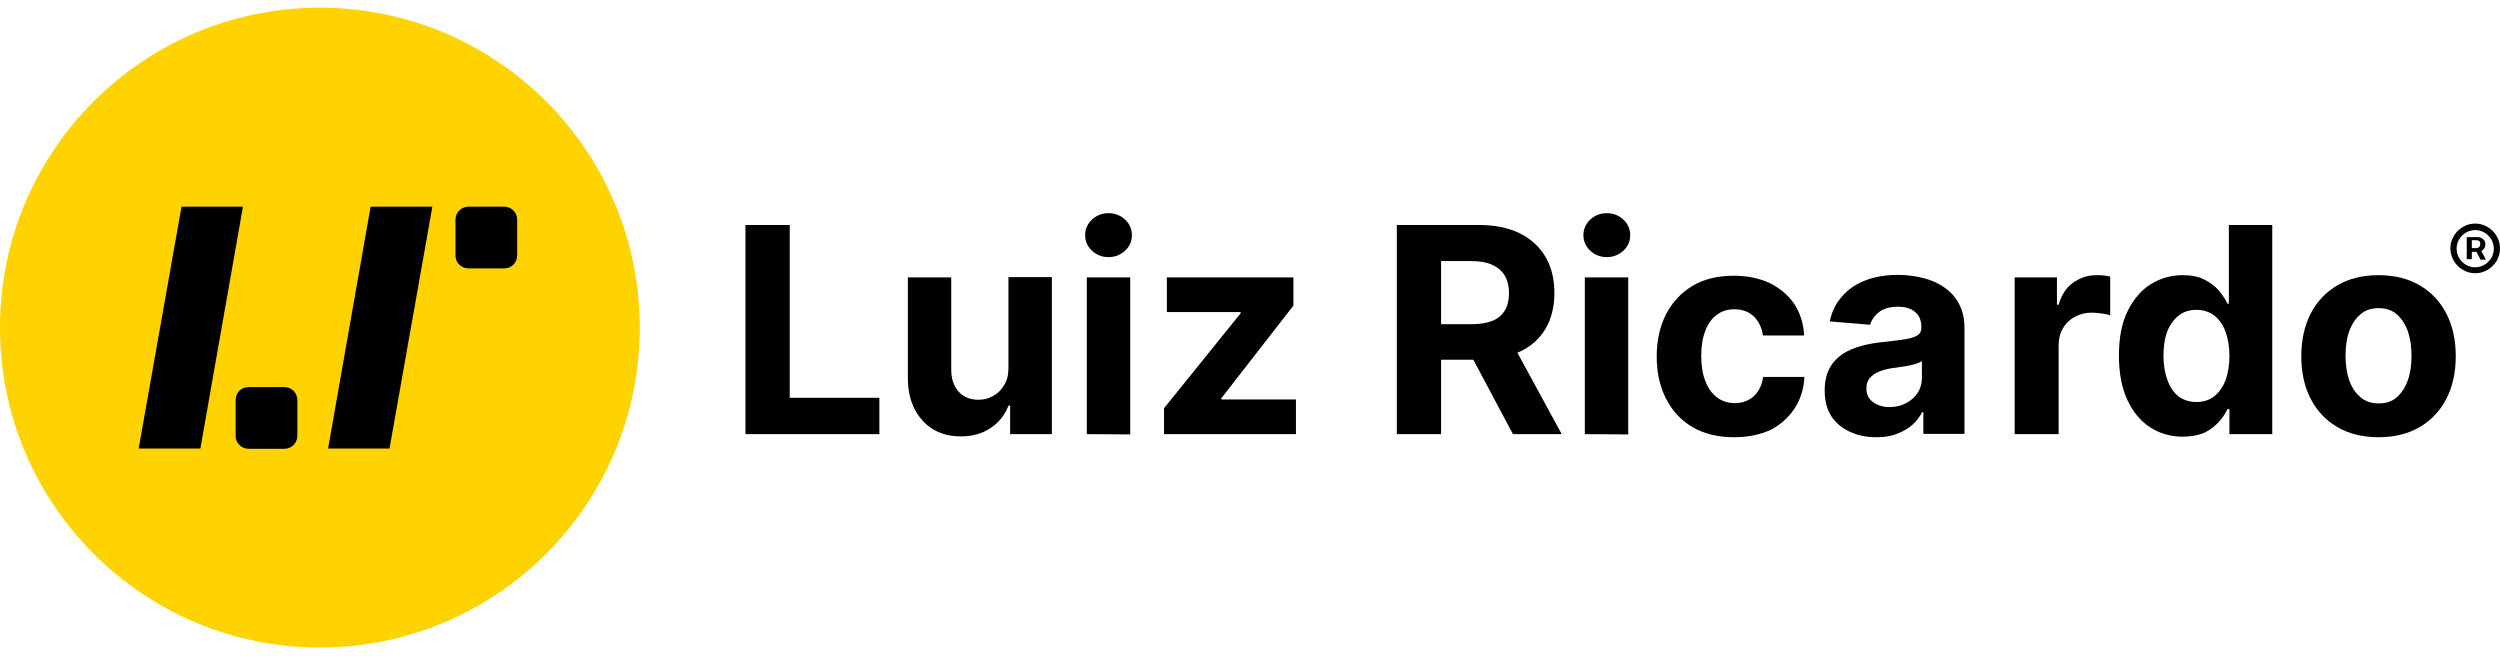 <svg width="160" height="42" viewBox="0 0 160 42" fill="none" xmlns="http://www.w3.org/2000/svg">
<ellipse cx="20.5" cy="20.5" rx="15.5" ry="14.5" fill="black"/>
<path d="M20.474 0.493C9.163 0.493 0 9.656 0 20.966C0 32.276 9.163 41.44 20.474 41.44C31.784 41.44 40.947 32.276 40.947 20.966C40.947 9.656 31.784 0.493 20.474 0.493ZM8.875 28.705L11.617 13.228H15.549L12.825 28.705H8.875ZM19.03 27.893C19.03 28.344 18.67 28.723 18.201 28.723H15.91C15.459 28.723 15.08 28.362 15.08 27.893V25.602C15.08 25.133 15.441 24.772 15.91 24.772H18.201C18.652 24.772 19.03 25.133 19.03 25.602V27.893ZM24.929 28.705H20.997L23.72 13.228H27.671L24.929 28.705ZM33.1 16.348C33.1 16.799 32.74 17.178 32.271 17.178H29.98C29.529 17.178 29.15 16.817 29.15 16.348V14.04C29.168 13.588 29.529 13.228 29.98 13.228H32.271C32.721 13.228 33.1 13.588 33.1 14.057V16.348Z" fill="#FFD300"/>
<path d="M47.711 27.785V14.4H50.543V25.458H56.28V27.785H47.711Z" fill="black"/>
<path d="M64.541 23.51V17.737H67.319V27.785H64.649V25.963H64.541C64.307 26.558 63.946 27.027 63.405 27.388C62.882 27.749 62.232 27.929 61.493 27.929C60.825 27.929 60.23 27.785 59.725 27.478C59.22 27.171 58.823 26.738 58.534 26.179C58.246 25.62 58.102 24.953 58.102 24.159V17.755H60.879V23.654C60.879 24.249 61.042 24.718 61.348 25.061C61.655 25.404 62.088 25.584 62.611 25.584C62.954 25.584 63.26 25.512 63.549 25.349C63.838 25.187 64.072 24.971 64.252 24.664C64.469 24.339 64.541 23.96 64.541 23.51Z" fill="black"/>
<path d="M70.945 16.457C70.53 16.457 70.169 16.312 69.88 16.042C69.592 15.771 69.448 15.428 69.448 15.05C69.448 14.671 69.592 14.328 69.88 14.057C70.169 13.787 70.53 13.643 70.945 13.643C71.36 13.643 71.72 13.787 72.009 14.057C72.298 14.328 72.442 14.671 72.442 15.05C72.442 15.446 72.298 15.771 72.009 16.042C71.72 16.312 71.36 16.457 70.945 16.457ZM69.556 27.785V17.755H72.334V27.803L69.556 27.785Z" fill="black"/>
<path d="M74.498 27.785V26.125L79.405 20.046V19.974H74.679V17.755H82.778V19.559L78.16 25.494V25.566H82.94V27.785H74.498Z" fill="black"/>
<path d="M89.398 27.785V14.4H94.683C95.693 14.4 96.559 14.581 97.281 14.941C98.002 15.302 98.543 15.807 98.922 16.456C99.301 17.106 99.481 17.881 99.481 18.765C99.481 19.649 99.283 20.425 98.904 21.056C98.525 21.688 97.966 22.193 97.245 22.517C96.523 22.86 95.639 23.023 94.611 23.023H91.076V20.75H94.16C94.701 20.75 95.152 20.677 95.513 20.533C95.874 20.389 96.144 20.154 96.307 19.866C96.487 19.577 96.577 19.198 96.577 18.765C96.577 18.314 96.487 17.954 96.307 17.647C96.126 17.34 95.856 17.106 95.495 16.944C95.134 16.781 94.683 16.709 94.142 16.709H92.23V27.785H89.398ZM96.631 21.688L99.95 27.785H96.83L93.583 21.688H96.631Z" fill="black"/>
<path d="M102.837 16.457C102.422 16.457 102.061 16.312 101.772 16.042C101.484 15.771 101.339 15.428 101.339 15.05C101.339 14.671 101.484 14.328 101.772 14.057C102.061 13.787 102.422 13.643 102.837 13.643C103.251 13.643 103.612 13.787 103.901 14.057C104.189 14.328 104.334 14.671 104.334 15.05C104.334 15.446 104.189 15.771 103.901 16.042C103.594 16.312 103.251 16.457 102.837 16.457ZM101.43 27.785V17.755H104.207V27.803L101.43 27.785Z" fill="black"/>
<path d="M110.972 27.983C109.944 27.983 109.06 27.767 108.32 27.334C107.581 26.901 107.021 26.287 106.625 25.512C106.228 24.736 106.029 23.834 106.029 22.824C106.029 21.796 106.228 20.894 106.625 20.118C107.021 19.343 107.599 18.729 108.32 18.296C109.042 17.863 109.926 17.647 110.954 17.647C111.838 17.647 112.595 17.809 113.263 18.116C113.912 18.441 114.435 18.874 114.832 19.451C115.211 20.028 115.427 20.695 115.463 21.471H112.83C112.758 20.966 112.559 20.569 112.253 20.262C111.928 19.956 111.531 19.794 111.008 19.794C110.575 19.794 110.196 19.902 109.89 20.136C109.565 20.371 109.312 20.713 109.15 21.146C108.97 21.597 108.879 22.12 108.879 22.77C108.879 23.419 108.97 23.96 109.15 24.411C109.33 24.862 109.583 25.205 109.89 25.439C110.214 25.674 110.593 25.8 111.026 25.8C111.351 25.8 111.639 25.728 111.892 25.602C112.144 25.476 112.361 25.277 112.523 25.025C112.686 24.772 112.794 24.465 112.848 24.123H115.481C115.445 24.898 115.229 25.566 114.85 26.143C114.471 26.72 113.966 27.171 113.317 27.514C112.631 27.821 111.874 27.983 110.972 27.983Z" fill="black"/>
<path d="M120.117 27.983C119.468 27.983 118.909 27.875 118.404 27.64C117.899 27.406 117.502 27.081 117.213 26.648C116.924 26.197 116.78 25.656 116.78 24.989C116.78 24.43 116.888 23.96 117.087 23.582C117.285 23.203 117.574 22.896 117.917 22.662C118.277 22.427 118.674 22.265 119.125 22.139C119.576 22.012 120.045 21.94 120.55 21.886C121.127 21.832 121.596 21.76 121.957 21.706C122.318 21.652 122.57 21.561 122.733 21.453C122.895 21.345 122.967 21.183 122.967 20.966V20.93C122.967 20.515 122.841 20.191 122.57 19.974C122.318 19.74 121.939 19.631 121.47 19.631C120.965 19.631 120.568 19.74 120.28 19.956C119.991 20.172 119.793 20.443 119.684 20.786L117.105 20.569C117.231 19.956 117.484 19.433 117.881 18.982C118.259 18.531 118.764 18.188 119.36 17.954C119.955 17.719 120.676 17.593 121.47 17.593C122.029 17.593 122.57 17.665 123.076 17.791C123.581 17.918 124.05 18.116 124.446 18.405C124.843 18.675 125.168 19.036 125.384 19.469C125.619 19.902 125.727 20.407 125.727 21.002V27.767H123.094V26.378H123.021C122.859 26.684 122.643 26.973 122.372 27.207C122.101 27.442 121.777 27.622 121.398 27.767C121.037 27.911 120.604 27.983 120.117 27.983ZM120.911 26.053C121.326 26.053 121.687 25.963 121.993 25.8C122.3 25.638 122.552 25.422 122.733 25.133C122.913 24.863 123.003 24.538 123.003 24.177V23.113C122.913 23.167 122.805 23.221 122.643 23.275C122.498 23.329 122.318 23.365 122.138 23.401C121.957 23.437 121.759 23.474 121.578 23.492C121.398 23.528 121.218 23.546 121.073 23.564C120.749 23.618 120.46 23.69 120.225 23.798C119.973 23.906 119.793 24.051 119.648 24.213C119.504 24.393 119.45 24.61 119.45 24.863C119.45 25.241 119.594 25.53 119.865 25.728C120.135 25.927 120.478 26.053 120.911 26.053Z" fill="black"/>
<path d="M128.938 27.785V17.755H131.644V19.505H131.752C131.932 18.874 132.239 18.405 132.672 18.098C133.105 17.791 133.592 17.611 134.169 17.611C134.313 17.611 134.458 17.611 134.62 17.629C134.782 17.647 134.927 17.665 135.053 17.701V20.172C134.927 20.136 134.746 20.1 134.512 20.064C134.277 20.028 134.061 20.01 133.88 20.01C133.466 20.01 133.105 20.1 132.78 20.281C132.455 20.461 132.203 20.696 132.023 21.02C131.842 21.327 131.752 21.688 131.752 22.103V27.785H128.938Z" fill="black"/>
<path d="M139.689 27.947C138.931 27.947 138.228 27.748 137.614 27.352C137.001 26.955 136.514 26.378 136.153 25.602C135.793 24.826 135.612 23.888 135.612 22.77C135.612 21.616 135.793 20.659 136.171 19.902C136.55 19.144 137.037 18.567 137.651 18.188C138.264 17.809 138.949 17.611 139.689 17.611C140.248 17.611 140.717 17.701 141.096 17.9C141.475 18.098 141.781 18.332 142.016 18.603C142.25 18.892 142.431 19.162 142.557 19.433H142.647V14.4H145.425V27.785H142.683V26.179H142.557C142.431 26.45 142.25 26.738 141.998 27.009C141.745 27.279 141.457 27.514 141.078 27.694C140.699 27.857 140.23 27.947 139.689 27.947ZM140.573 25.728C141.024 25.728 141.402 25.602 141.709 25.367C142.016 25.115 142.268 24.772 142.431 24.339C142.593 23.906 142.683 23.365 142.683 22.77C142.683 22.175 142.593 21.652 142.431 21.219C142.268 20.786 142.034 20.443 141.709 20.191C141.402 19.956 141.006 19.83 140.573 19.83C140.122 19.83 139.725 19.956 139.418 20.209C139.112 20.461 138.859 20.804 138.697 21.237C138.534 21.67 138.462 22.193 138.462 22.77C138.462 23.347 138.552 23.87 138.715 24.321C138.877 24.772 139.112 25.115 139.418 25.367C139.743 25.602 140.122 25.728 140.573 25.728Z" fill="black"/>
<path d="M152.225 27.983C151.215 27.983 150.331 27.766 149.592 27.334C148.852 26.901 148.275 26.287 147.878 25.512C147.481 24.736 147.283 23.834 147.283 22.806C147.283 21.778 147.481 20.858 147.878 20.082C148.275 19.306 148.852 18.693 149.592 18.26C150.331 17.827 151.215 17.611 152.225 17.611C153.236 17.611 154.12 17.827 154.859 18.26C155.599 18.693 156.176 19.306 156.573 20.082C156.97 20.858 157.168 21.76 157.168 22.806C157.168 23.834 156.97 24.736 156.573 25.512C156.176 26.287 155.599 26.901 154.859 27.334C154.12 27.766 153.236 27.983 152.225 27.983ZM152.244 25.818C152.713 25.818 153.091 25.692 153.398 25.421C153.705 25.151 153.939 24.79 154.101 24.339C154.264 23.888 154.336 23.365 154.336 22.77C154.336 22.193 154.264 21.669 154.101 21.201C153.939 20.75 153.705 20.389 153.398 20.118C153.091 19.848 152.694 19.721 152.244 19.721C151.775 19.721 151.378 19.848 151.071 20.118C150.746 20.389 150.512 20.75 150.35 21.201C150.187 21.651 150.115 22.174 150.115 22.77C150.115 23.347 150.187 23.87 150.35 24.339C150.512 24.79 150.746 25.151 151.071 25.421C151.378 25.692 151.775 25.818 152.244 25.818Z" fill="black"/>
<path d="M158.413 17.485C158.196 17.485 157.998 17.449 157.799 17.358C157.601 17.268 157.439 17.16 157.294 17.016C157.15 16.872 157.042 16.709 156.952 16.511C156.879 16.33 156.825 16.114 156.825 15.897C156.825 15.681 156.861 15.483 156.952 15.284C157.042 15.086 157.15 14.923 157.294 14.779C157.439 14.635 157.601 14.527 157.799 14.436C157.998 14.346 158.196 14.31 158.413 14.31C158.629 14.31 158.828 14.346 159.026 14.436C159.224 14.527 159.387 14.635 159.531 14.779C159.675 14.923 159.784 15.086 159.874 15.284C159.964 15.483 160 15.681 160 15.897C160 16.114 159.964 16.312 159.874 16.511C159.802 16.709 159.675 16.872 159.531 17.016C159.387 17.16 159.224 17.268 159.026 17.358C158.828 17.449 158.629 17.485 158.413 17.485ZM158.413 17.106C158.629 17.106 158.828 17.052 159.008 16.944C159.188 16.835 159.333 16.691 159.441 16.511C159.549 16.33 159.603 16.132 159.603 15.915C159.603 15.699 159.549 15.501 159.441 15.32C159.333 15.14 159.188 14.995 159.008 14.887C158.828 14.779 158.629 14.725 158.413 14.725C158.196 14.725 157.998 14.779 157.817 14.887C157.637 14.995 157.493 15.14 157.384 15.32C157.276 15.501 157.222 15.699 157.222 15.915C157.222 16.132 157.276 16.33 157.384 16.511C157.493 16.691 157.637 16.835 157.817 16.944C157.998 17.052 158.196 17.106 158.413 17.106ZM157.871 16.619V15.176H158.611C158.665 15.176 158.737 15.194 158.809 15.23C158.882 15.266 158.936 15.32 158.99 15.374C159.044 15.447 159.062 15.537 159.062 15.627C159.062 15.735 159.044 15.825 158.99 15.897C158.936 15.97 158.882 16.024 158.809 16.06C158.737 16.096 158.665 16.114 158.611 16.114H158.088V15.879H158.521C158.557 15.879 158.611 15.861 158.665 15.807C158.719 15.771 158.737 15.699 158.737 15.609C158.737 15.519 158.719 15.464 158.665 15.428C158.611 15.392 158.575 15.374 158.539 15.374H158.196V16.583H157.871V16.619ZM158.737 15.934L159.098 16.619H158.755L158.395 15.934H158.737Z" fill="black"/>
</svg>
